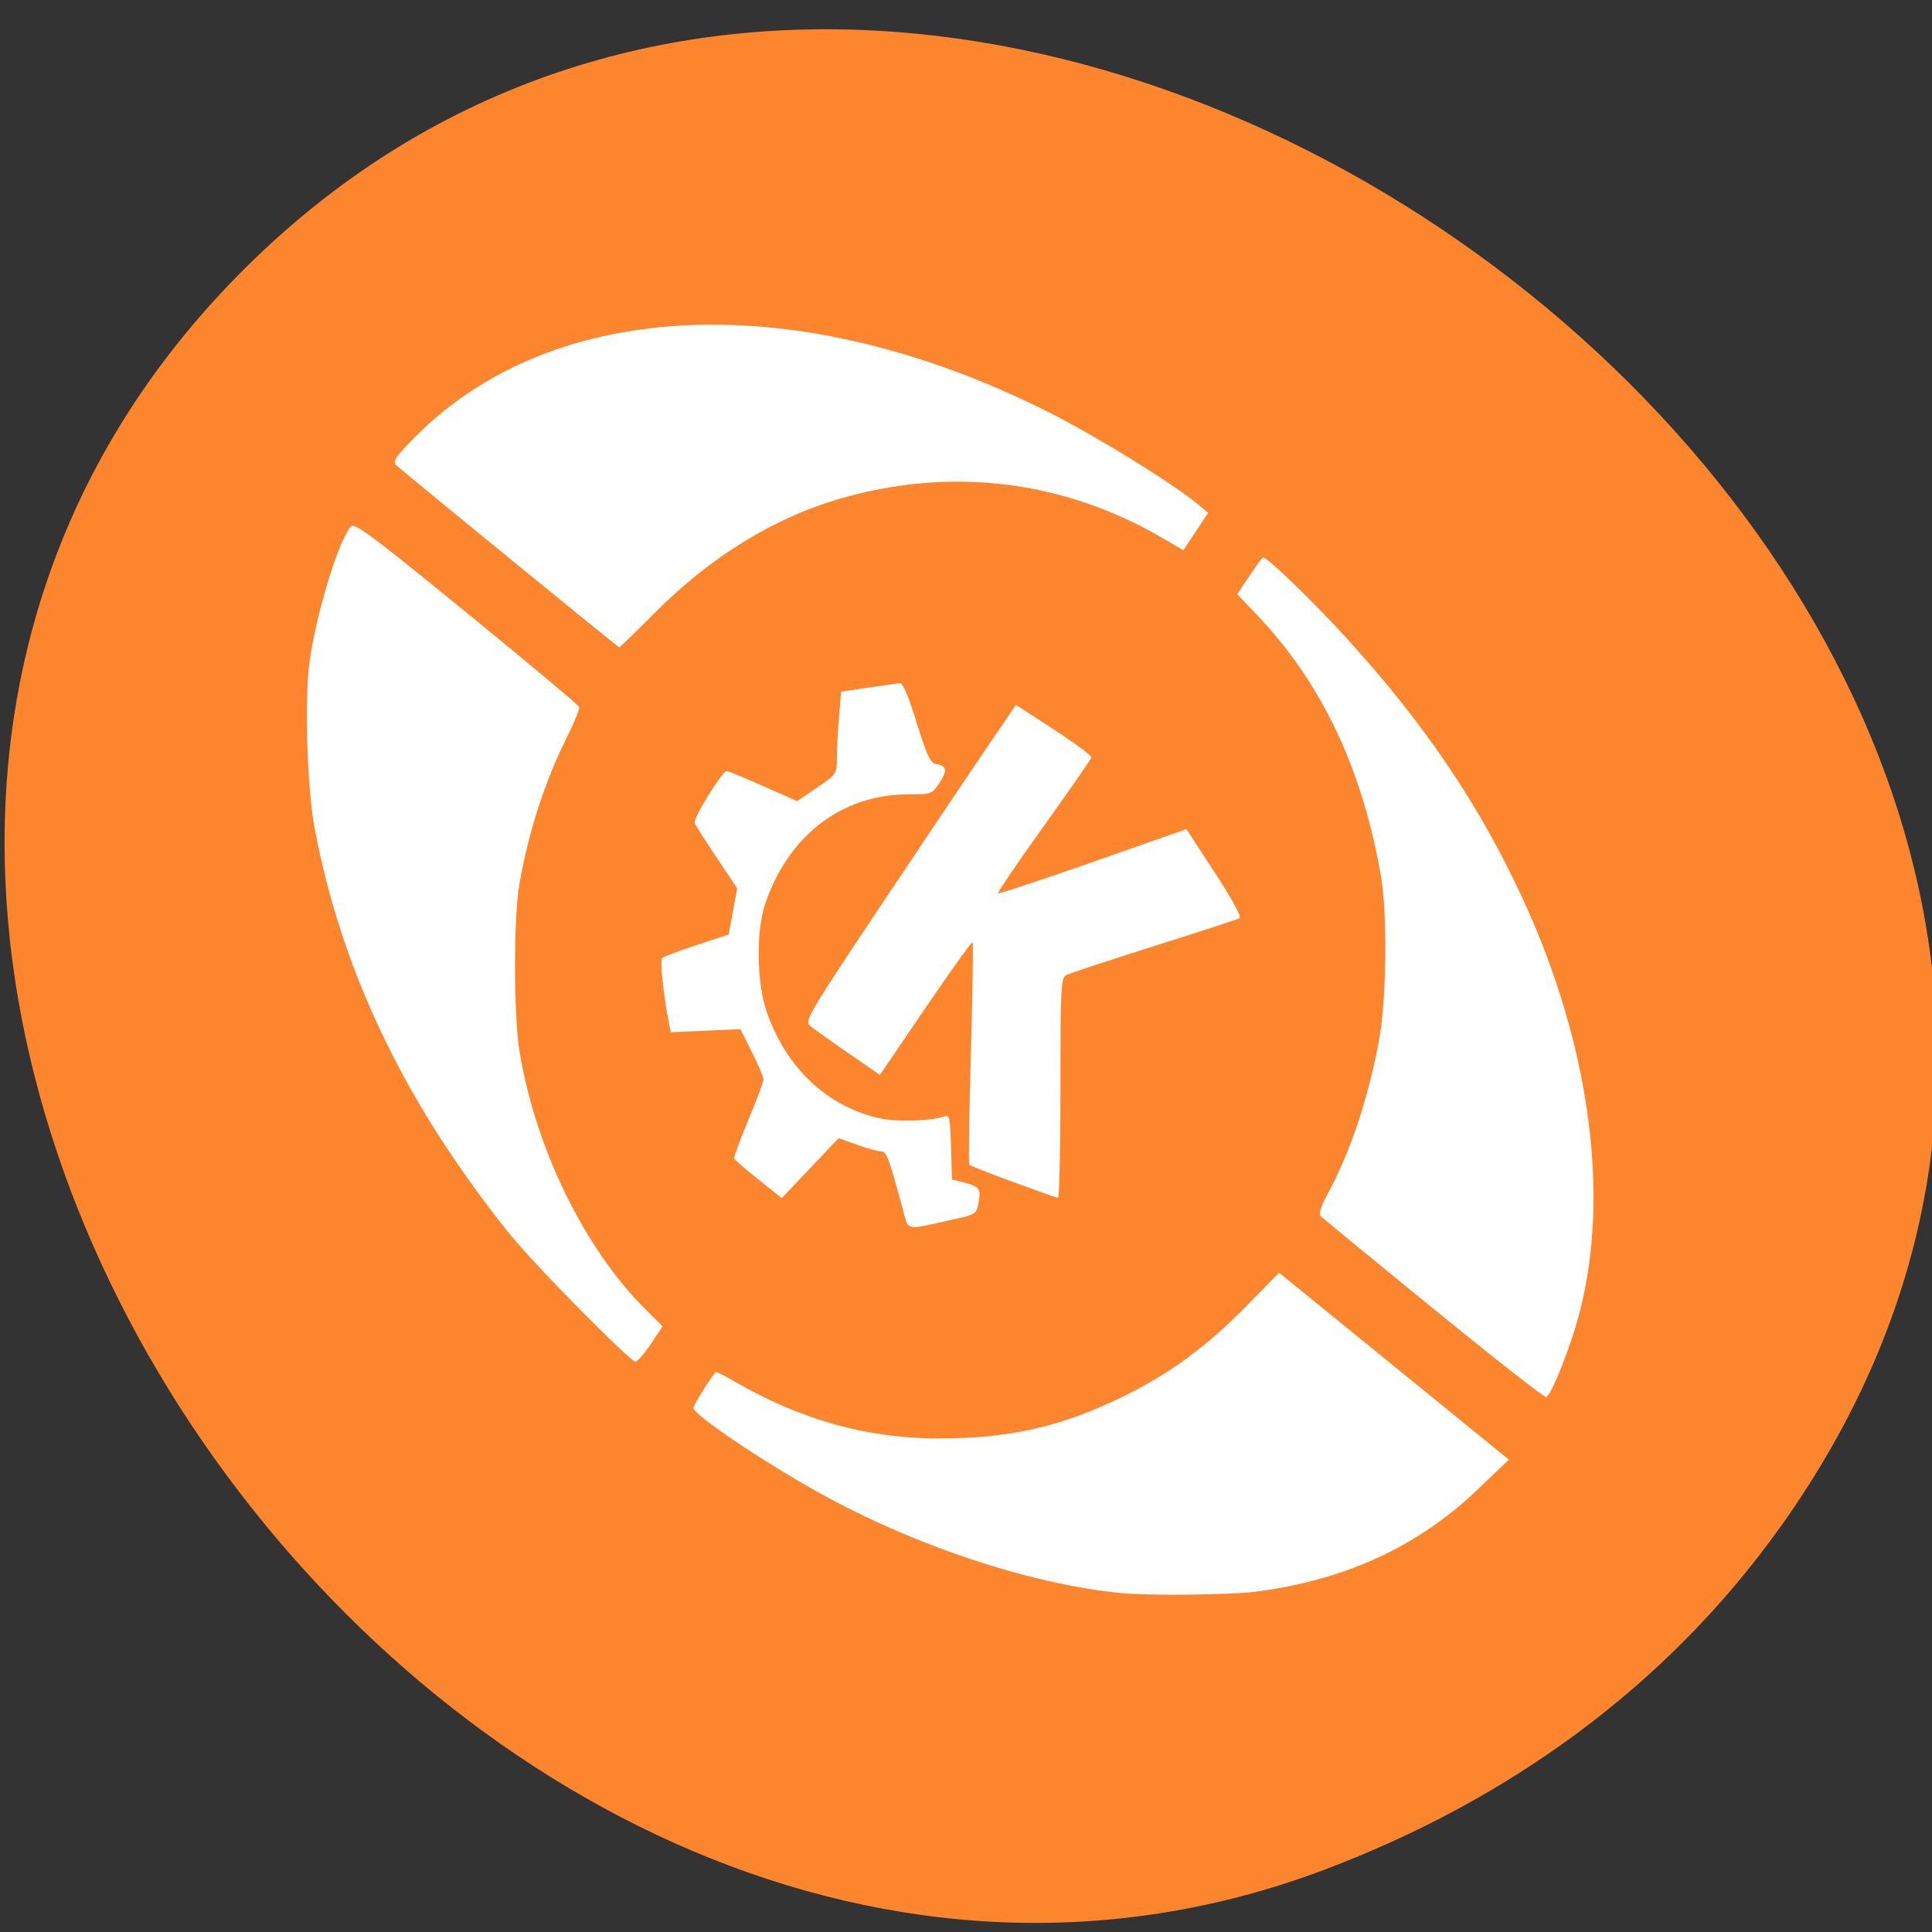 <svg xmlns="http://www.w3.org/2000/svg" viewBox="0 0 256 256"><rect x="0" y="0" width="256" height="256" fill="#333333" stroke="none"/><path d="m -1181.93 1382.16 c 80.04 -114.43 -100.19 -257.71 -194.36 -164.59 -88.81 87.82 26.01 251.69 136.41 209.08 23.09 -8.913 43.33 -23.583 57.945 -44.492 z" transform="matrix(1.041 0 0 1.02 1466.3 -1207.47)" style="fill:#fd852e;color:#000"/><g style="fill:#fff;fill-rule:evenodd"><path d="m 67.47 73.953 c -7.953 -6.491 -14.711 -12.05 -15.02 -12.36 c -0.448 -0.449 0.045 -1.166 2.521 -3.665 18.434 -18.609 51.07 -19.891 84 -3.299 6.376 3.212 16.525 9.482 19.848 12.26 l 1.275 1.067 l -1.646 2.478 l -1.646 2.478 l -2.664 -1.561 c -13.179 -7.724 -28.12 -9.554 -42.883 -5.254 -8.713 2.537 -17.09 7.684 -24.339 14.958 -2.607 2.615 -4.796 4.742 -4.864 4.728 -0.069 -0.015 -6.632 -5.338 -14.585 -11.829 z"/><path d="m 77.03 173.69 c -7.831 -7.958 -9.892 -10.35 -14.764 -17.14 -10.686 -14.883 -17.479 -30.349 -20.589 -46.873 c -0.965 -5.126 -1.339 -16.918 -0.69 -21.765 0.848 -6.336 3.746 -15.952 5.46 -18.12 0.482 -0.609 2.463 0.858 15.353 11.37 8.14 6.638 14.867 12.27 14.948 12.515 0.082 0.245 -0.628 2 -1.578 3.911 -3 6.02 -5.115 12.549 -6.353 19.605 -0.773 4.405 -0.76 17.321 0.022 22.11 2.098 12.849 8.633 26.21 16.749 34.25 l 2.209 2.187 l -1.557 2.346 c -0.857 1.29 -1.786 2.346 -2.066 2.346 -0.28 0 -3.495 -3.035 -7.145 -6.743 z"/><path d="m 189.96 173.44 c -7.954 -6.487 -14.671 -12 -14.928 -12.262 -0.327 -0.328 -0.048 -1.238 0.93 -3.045 3 -5.54 5.428 -12.863 6.823 -20.587 0.925 -5.123 1.051 -16.444 0.235 -21.23 -2.446 -14.343 -7.853 -25.786 -16.451 -34.817 l -2.625 -2.758 l 1.619 -2.438 c 0.89 -1.341 1.707 -2.438 1.815 -2.438 0.588 0 6.742 5.959 11.1 10.748 10.397 11.427 17.723 22.3 23.446 34.798 8.737 19.08 11.426 38.942 7.38 54.5 -1.18 4.535 -3.753 11.03 -4.439 11.206 -0.243 0.062 -6.95 -5.195 -14.904 -11.681 z"/><path d="m 148.48 211.09 c -12.06 -1.216 -27.23 -6.251 -39.788 -13.205 -7.628 -4.223 -16.813 -10.42 -16.813 -11.344 0 -0.32 1.998 -3.546 2.926 -4.723 0.071 -0.09 1.06 0.381 2.197 1.048 8.918 5.227 17.813 7.739 27.395 7.739 9.376 0 16.176 -1.54 24.327 -5.507 6.201 -3.02 11.237 -6.718 16.559 -12.162 l 4.201 -4.298 l 7.296 5.934 c 4.01 3.264 10.864 8.837 15.225 12.386 l 7.929 6.452 l -4.192 4.01 c -7.889 7.555 -17.78 12.07 -29.562 13.508 -3.474 0.423 -14.13 0.518 -17.699 0.158 z"/><path d="m 119.58 160.03 c -1.915 -6.945 -2.106 -7.445 -2.852 -7.46 -0.408 -0.008 -1.837 -0.406 -3.175 -0.885 l -2.432 -0.87 l -3.763 3.97 l -3.763 3.97 l -3.091 -2.458 c -1.7 -1.352 -3.147 -2.608 -3.215 -2.792 -0.068 -0.184 0.778 -2.486 1.879 -5.115 1.102 -2.629 2 -5.04 2 -5.354 0 -0.315 -0.688 -1.945 -1.53 -3.622 l -1.53 -3.048 l -4.614 0.205 l -4.614 0.205 l -0.25 -1.272 c -0.739 -3.757 -1.201 -8.269 -0.878 -8.564 0.203 -0.185 2.267 -0.961 4.586 -1.723 l 4.216 -1.386 l 0.567 -3.064 l 0.567 -3.064 l -2.7 -4.02 c -1.485 -2.208 -2.806 -4.291 -2.935 -4.628 -0.234 -0.61 3.646 -6.887 4.257 -6.887 0.176 0 2.344 0.897 4.818 1.994 l 4.497 1.994 l 2.635 -1.789 c 2.605 -1.769 2.635 -1.813 2.635 -3.917 0 -1.17 0.127 -3.63 0.282 -5.466 l 0.282 -3.339 l 3.587 -0.526 c 1.973 -0.289 3.856 -0.558 4.186 -0.597 0.398 -0.048 1.146 1.706 2.231 5.233 1.292 4.199 1.813 5.337 2.497 5.46 1.506 0.271 1.631 0.809 0.57 2.445 -1.026 1.584 -1.051 1.593 -4.199 1.599 -8.818 0.015 -15.916 5.48 -18.96 14.598 -1.197 3.584 -1.1 10.352 0.202 14.15 2.568 7.492 8.102 12.697 15.09 14.197 2.258 0.484 6.881 0.33 8.477 -0.282 0.671 -0.258 0.766 0.176 0.879 4.04 l 0.127 4.325 l 1.548 0.393 c 2.094 0.532 2.321 0.838 1.978 2.664 -0.288 1.537 -0.361 1.585 -3.458 2.266 -6.501 1.429 -5.765 1.604 -6.644 -1.582 z"/><path d="m 134.26 156.63 c -3.082 -1.135 -5.699 -2.163 -5.816 -2.285 -0.117 -0.122 -0.025 -6.763 0.205 -14.758 0.229 -7.995 0.33 -14.624 0.224 -14.73 -0.106 -0.106 -2.912 3.805 -6.236 8.693 l -6.04 8.886 l -4.285 -2.957 c -2.357 -1.626 -4.621 -3.245 -5.03 -3.597 -0.685 -0.586 0.095 -1.901 9.333 -15.74 5.544 -8.305 11.864 -17.719 14.04 -20.919 l 3.963 -5.819 l 5.05 3.272 c 2.78 1.8 5.01 3.464 4.95 3.7 -0.057 0.235 -2.905 4.338 -6.328 9.116 -3.423 4.779 -6.14 8.773 -6.04 8.875 0.103 0.103 5.759 -1.768 12.57 -4.156 l 12.384 -4.343 l 3.767 5.767 c 2.393 3.664 3.584 5.868 3.265 6.04 -0.276 0.152 -5.377 1.815 -11.335 3.696 -5.959 1.881 -11.182 3.605 -11.608 3.83 -0.713 0.378 -0.774 1.555 -0.774 14.987 0 8.02 -0.149 14.56 -0.332 14.54 -0.182 -0.02 -2.853 -0.965 -5.935 -2.1 z"/></g></svg>